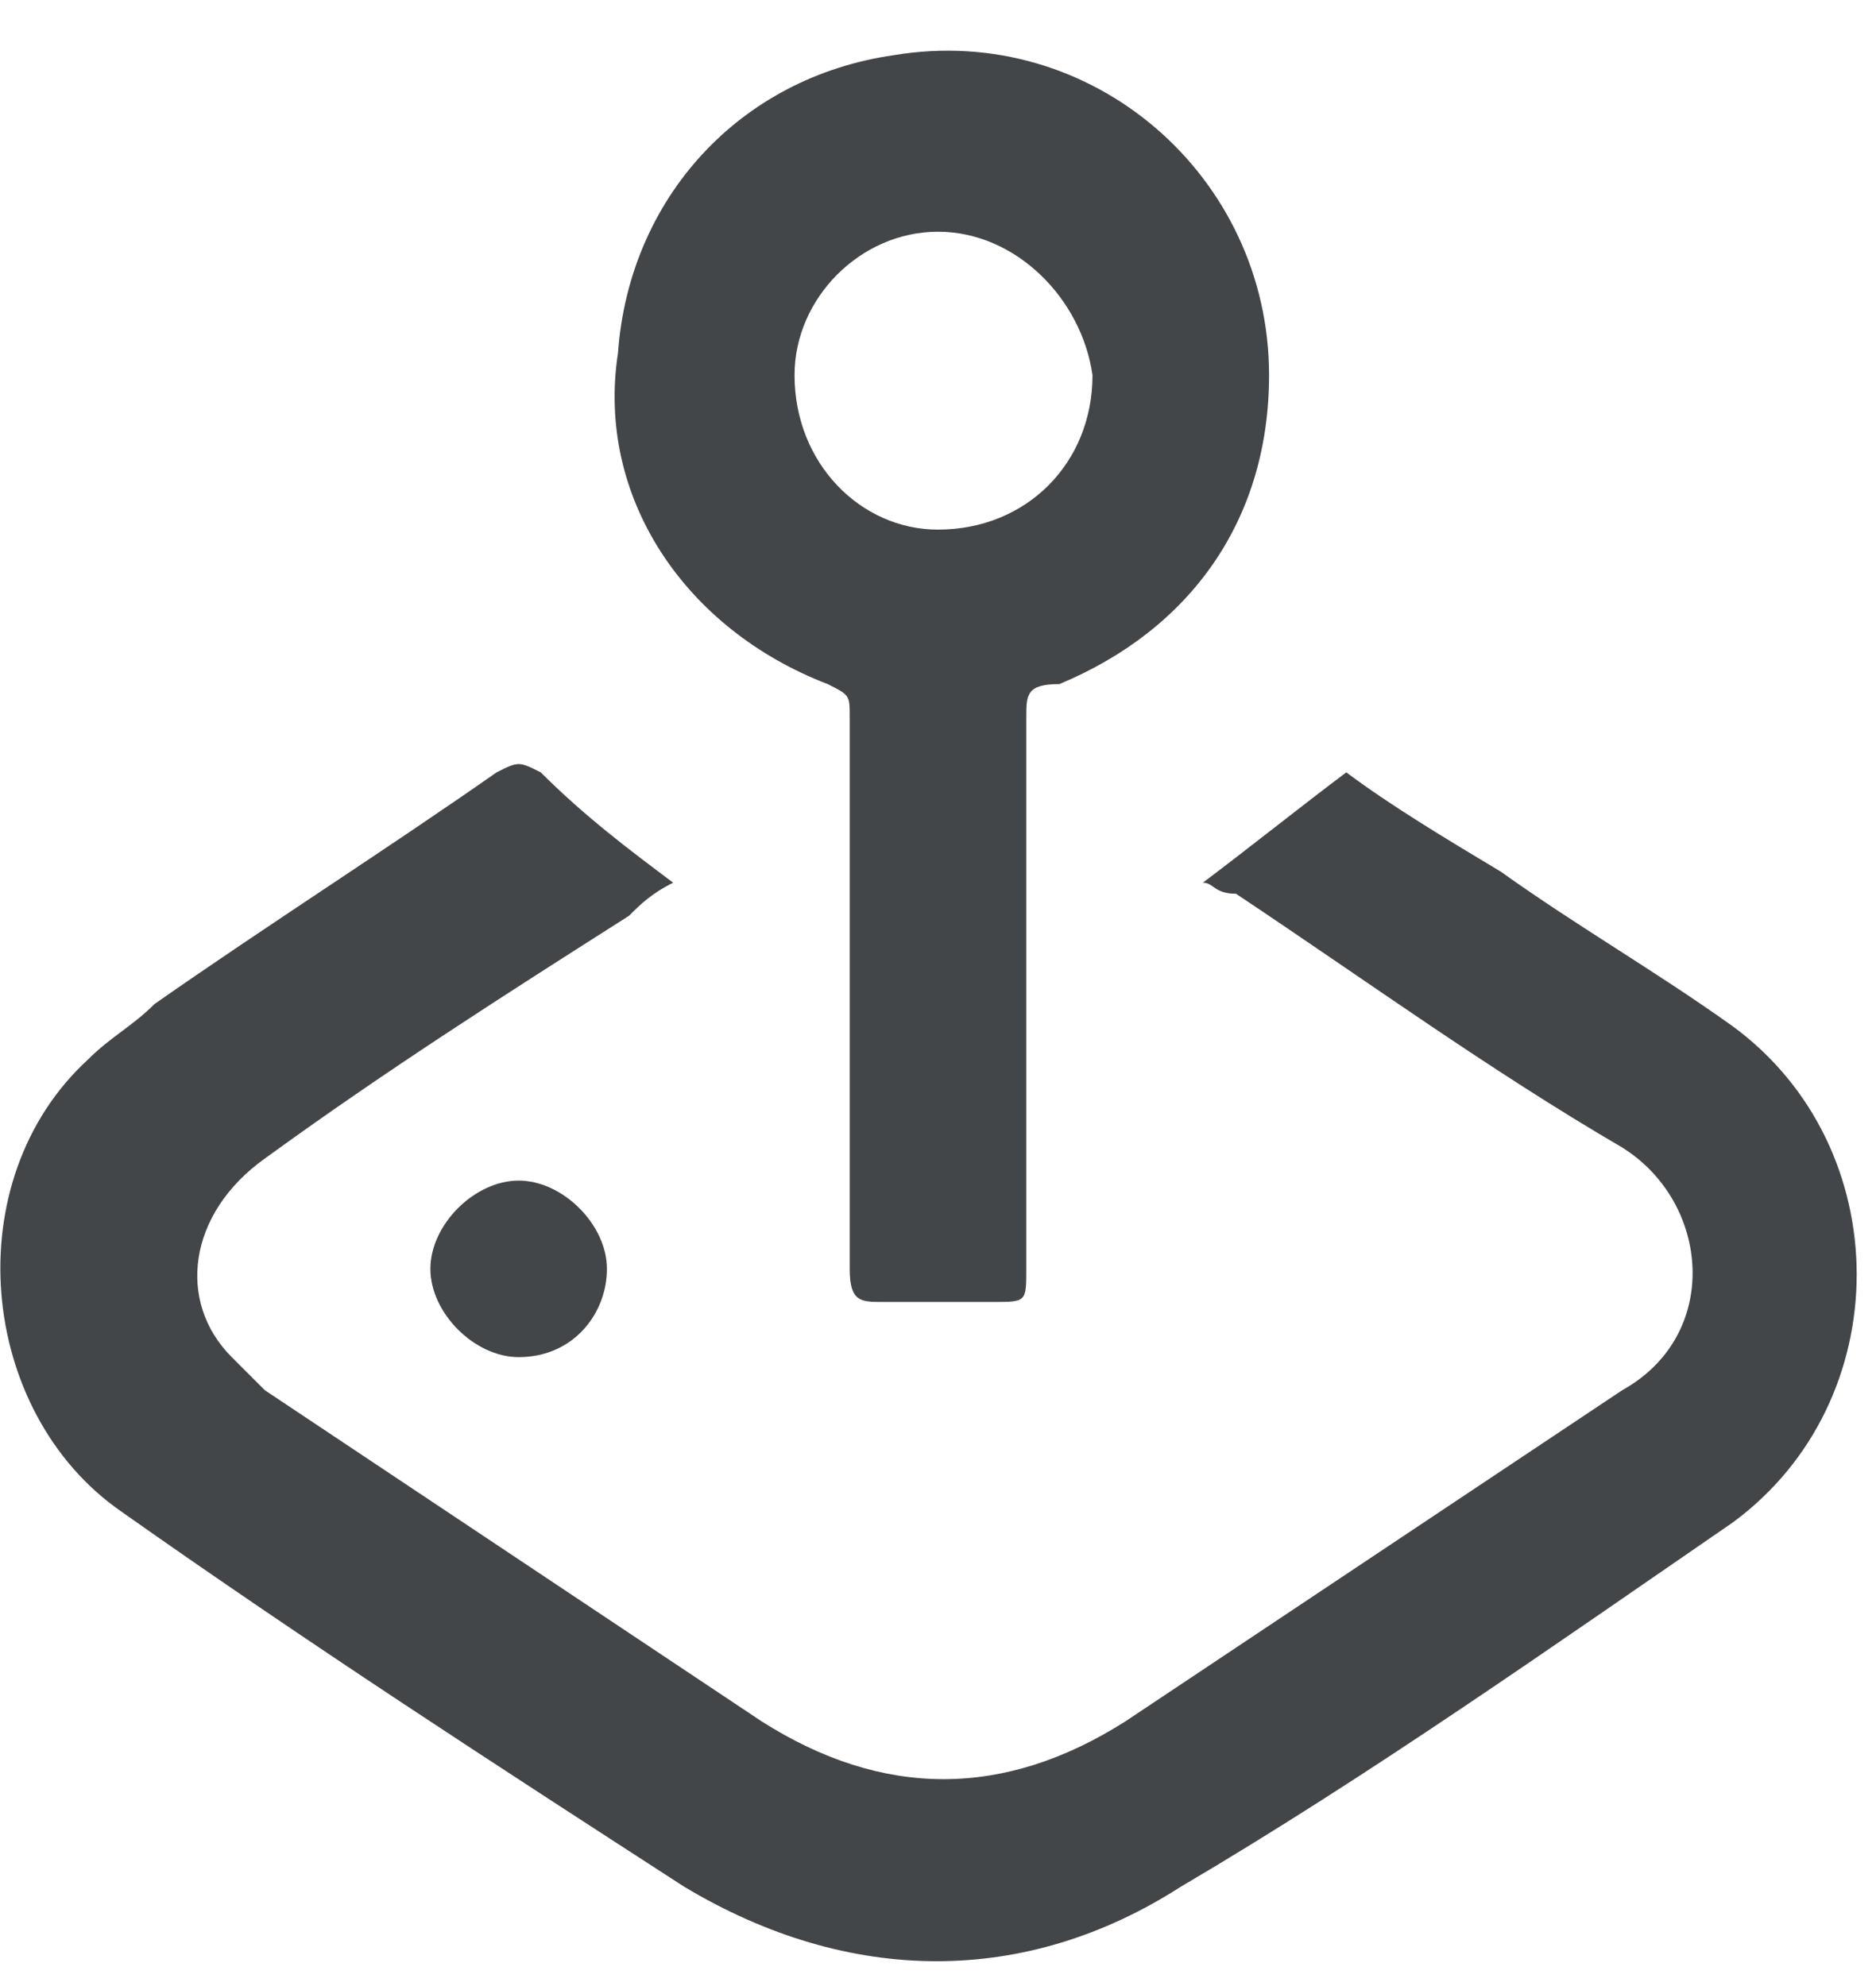 <svg xmlns="http://www.w3.org/2000/svg" xmlns:xlink="http://www.w3.org/1999/xlink" id="Layer_1" x="0" y="0" version="1.1" viewBox="0 0 17 18" xml:space="preserve" style="enable-background:new 0 0 17 18"><style type="text/css">.st0{display:none}.st1{fill-rule:evenodd;clip-rule:evenodd}.st1,.st2{display:inline;fill:#b9bbbe}.st3{fill-rule:evenodd;clip-rule:evenodd}.st3,.st4,.st5,.st6{display:inline;fill:#7289da}.st5,.st6{fill:#fc615d}.st6{fill-rule:evenodd;clip-rule:evenodd}.st7{fill:#434649}</style><g id="Layer_1_1_" class="st0"><path d="M14.9,7.8h1.9v3.3h-1.9c-0.2,0.8-0.5,1.5-1,2.1l1.2,1.2l-1.7,1.7l-1.2-1.2c-0.6,0.4-1.4,0.8-2.1,1v1.9H6.8 v-1.9c-0.8-0.2-1.5-0.5-2.1-1l-1.2,1.2l-1.7-1.7L3,13.2c-0.4-0.6-0.8-1.4-1-2.1H0.1V7.8H2C2.2,7,2.5,6.3,3,5.7L1.8,4.4l1.7-1.7 l1.2,1.2c0.6-0.4,1.4-0.8,2.1-1V1.1h3.3V3c0.8,0.2,1.5,0.5,2.1,1l1.2-1.2l1.7,1.7l-1.2,1.1C14.4,6.3,14.8,7,14.9,7.8z M8.4,12.8 c1.8,0,3.3-1.5,3.3-3.3s-1.5-3.3-3.3-3.3S5.1,7.7,5.1,9.5S6.6,12.8,8.4,12.8z" class="st1"/></g><g id="Layer_2_1_" class="st0"><path d="M8.4,1.1c-4.6,0-8.3,3.7-8.3,8.3v6.7c0,0.9,0.7,1.7,1.7,1.7h1.7c0.9,0,1.7-0.7,1.7-1.7v-2.5 c0-0.9-0.7-1.7-1.7-1.7H1.8V9.4c0-3.7,3-6.7,6.7-6.7s6.7,3,6.7,6.7v2.5h-1.7c-0.9,0-1.7,0.7-1.7,1.7v2.5c0,0.9,0.7,1.7,1.7,1.7h1.7 c0.9,0,1.7-0.7,1.7-1.7V9.4C16.8,4.8,13.1,1.1,8.4,1.1z" class="st2"/></g><g id="Layer_3" class="st0"><path d="M10.9,8.6c0,1.4-1.1,2.5-2.5,2.5c-1.3,0-2.5-1.1-2.5-2.5v-5c0-1.4,1.1-2.5,2.5-2.5s2.5,1.1,2.5,2.5V8.6z M8.4,12.9c2.3,0,4.4-1.8,4.4-4.3h1.4c0,2.9-2.3,5.2-5,5.6v2.7H7.6v-2.7c-2.7-0.4-5-2.8-5-5.6H4C4,11.1,6.1,12.9,8.4,12.9z M8.4,2.8c-0.7,0-0.8,0.6-0.8,0.8v5c0,0.3,0.2,0.8,0.8,0.8c0.7,0,0.8-0.6,0.8-0.8v-5C9.3,3.3,9.1,2.8,8.4,2.8z" class="st1"/><path d="M10.9,8.6c0,1.4-1.1,2.5-2.5,2.5c-1.3,0-2.5-1.1-2.5-2.5v-5c0-1.4,1.1-2.5,2.5-2.5s2.5,1.1,2.5,2.5V8.6z M8.4,12.9c2.3,0,4.4-1.8,4.4-4.3h1.4c0,2.9-2.3,5.2-5,5.6v3.6H7.6v-3.6c-2.7-0.4-5-2.8-5-5.6H4C4,11.1,6.1,12.9,8.4,12.9z" class="st1"/></g><g id="Layer_4" class="st0"><path d="M15.2,6.1l-2,2V5.7c0-1.1-0.9-2-1.9-2H2c-1.1,0-1.9,0.9-1.9,2v7c0,1.1,0.9,2,1.9,2h9.1c1.1,0,1.9-0.9,1.9-2 v-2.3l2,2c0.6,0.6,1.6,0.1,1.6-0.7V6.8C16.8,5.9,15.8,5.5,15.2,6.1z" class="st2"/></g><g id="Layer_1_copy" class="st0"><path d="M14.9,7.8h1.9v3.3h-1.9c-0.2,0.8-0.5,1.5-1,2.1l1.2,1.2l-1.7,1.7l-1.2-1.2c-0.6,0.4-1.4,0.8-2.1,1v1.9H6.8 v-1.9c-0.8-0.2-1.5-0.5-2.1-1l-1.2,1.2l-1.7-1.7L3,13.2c-0.4-0.6-0.8-1.4-1-2.1H0.1V7.8H2C2.2,7,2.5,6.3,3,5.7L1.8,4.4l1.7-1.7 l1.2,1.2c0.6-0.4,1.4-0.8,2.1-1V1.1h3.3V3c0.8,0.2,1.5,0.5,2.1,1l1.2-1.2l1.7,1.7l-1.2,1.1C14.4,6.3,14.8,7,14.9,7.8z M8.4,12.8 c1.8,0,3.3-1.5,3.3-3.3s-1.5-3.3-3.3-3.3S5.1,7.7,5.1,9.5S6.6,12.8,8.4,12.8z" class="st3"/></g><g id="Layer_2_copy" class="st0"><path d="M8.4,1.1c-4.6,0-8.3,3.7-8.3,8.3v6.7c0,0.9,0.7,1.7,1.7,1.7h1.7c0.9,0,1.7-0.7,1.7-1.7v-2.5 c0-0.9-0.7-1.7-1.7-1.7H1.8V9.4c0-3.7,3-6.7,6.7-6.7s6.7,3,6.7,6.7v2.5h-1.7c-0.9,0-1.7,0.7-1.7,1.7v2.5c0,0.9,0.7,1.7,1.7,1.7h1.7 c0.9,0,1.7-0.7,1.7-1.7V9.4C16.8,4.8,13.1,1.1,8.4,1.1z" class="st4"/></g><g id="Layer_3_copy" class="st0"><path d="M10.9,8.6c0,1.4-1.1,2.5-2.5,2.5c-1.3,0-2.5-1.1-2.5-2.5v-5c0-1.4,1.1-2.5,2.5-2.5s2.5,1.1,2.5,2.5V8.6z M8.4,12.9c2.3,0,4.4-1.8,4.4-4.3h1.4c0,2.9-2.3,5.2-5,5.6v2.7H7.6v-2.7c-2.7-0.4-5-2.8-5-5.6H4C4,11.1,6.1,12.9,8.4,12.9z M8.4,2.8c-0.7,0-0.8,0.6-0.8,0.8v5c0,0.3,0.2,0.8,0.8,0.8c0.7,0,0.8-0.6,0.8-0.8v-5C9.3,3.3,9.1,2.8,8.4,2.8z" class="st3"/><path d="M10.9,8.6c0,1.4-1.1,2.5-2.5,2.5c-1.3,0-2.5-1.1-2.5-2.5v-5c0-1.4,1.1-2.5,2.5-2.5s2.5,1.1,2.5,2.5V8.6z M8.4,12.9c2.3,0,4.4-1.8,4.4-4.3h1.4c0,2.9-2.3,5.2-5,5.6v3.6H7.6v-3.6c-2.7-0.4-5-2.8-5-5.6H4C4,11.1,6.1,12.9,8.4,12.9z" class="st3"/></g><g id="Layer_4_copy" class="st0"><path d="M15.2,6.1l-2,2V5.7c0-1.1-0.9-2-1.9-2H2c-1.1,0-1.9,0.9-1.9,2v7c0,1.1,0.9,2,1.9,2h9.1c1.1,0,1.9-0.9,1.9-2 v-2.3l2,2c0.6,0.6,1.6,0.1,1.6-0.7V6.8C16.8,5.9,15.8,5.5,15.2,6.1z" class="st4"/></g><g id="Layer_1_copy_2" class="st0"><path d="M14.9,7.8h1.9v3.3h-1.9c-0.2,0.8-0.5,1.5-1,2.1l1.2,1.2l-1.7,1.7l-1.2-1.2c-0.6,0.4-1.4,0.8-2.1,1v1.9H6.8 v-1.9c-0.8-0.2-1.5-0.5-2.1-1l-1.2,1.2l-1.7-1.7L3,13.2c-0.4-0.6-0.8-1.4-1-2.1H0.1V7.8H2C2.2,7,2.5,6.3,3,5.7L1.8,4.4l1.7-1.7 l1.2,1.2c0.6-0.4,1.4-0.8,2.1-1V1.1h3.3V3c0.8,0.2,1.5,0.5,2.1,1l1.2-1.2l1.7,1.7l-1.2,1.1C14.4,6.3,14.8,7,14.9,7.8z M8.4,12.8 c1.8,0,3.3-1.5,3.3-3.3s-1.5-3.3-3.3-3.3S5.1,7.7,5.1,9.5S6.6,12.8,8.4,12.8z" class="st3"/></g><g id="Layer_2_copy_2" class="st0"><path d="M8.4,1.1c-4.6,0-8.3,3.7-8.3,8.3v6.7c0,0.9,0.7,1.7,1.7,1.7h1.7c0.9,0,1.7-0.7,1.7-1.7v-2.5 c0-0.9-0.7-1.7-1.7-1.7H1.8V9.4c0-3.7,3-6.7,6.7-6.7s6.7,3,6.7,6.7v2.5h-1.7c-0.9,0-1.7,0.7-1.7,1.7v2.5c0,0.9,0.7,1.7,1.7,1.7h1.7 c0.9,0,1.7-0.7,1.7-1.7V9.4C16.8,4.8,13.1,1.1,8.4,1.1z" class="st5"/><polygon points="10.8 10.6 9.3 9.1 10.8 7.6 9.6 6.4 8.1 7.9 6.6 6.4 5.4 7.6 6.9 9.1 5.4 10.6 6.6 11.8 8.1 10.3 9.6 11.8" class="st5"/></g><g id="Layer_3_copy_2" class="st0"><path d="M10.9,8.6c0,1.4-1.1,2.5-2.5,2.5c-1.3,0-2.5-1.1-2.5-2.5v-5c0-1.4,1.1-2.5,2.5-2.5s2.5,1.1,2.5,2.5V8.6z M8.4,12.9c2.3,0,4.4-1.8,4.4-4.3h1.4c0,2.9-2.3,5.2-5,5.6v2.7H7.6v-2.7c-2.7-0.4-5-2.8-5-5.6H4C4,11.1,6.1,12.9,8.4,12.9z M8.4,2.8c-0.7,0-0.8,0.6-0.8,0.8v5c0,0.3,0.2,0.8,0.8,0.8c0.7,0,0.8-0.6,0.8-0.8v-5C9.3,3.3,9.1,2.8,8.4,2.8z" class="st1"/><path d="M10.9,8.6c0,1.4-1.1,2.5-2.5,2.5c-1.3,0-2.5-1.1-2.5-2.5v-5c0-1.4,1.1-2.5,2.5-2.5s2.5,1.1,2.5,2.5V8.6z M8.4,12.9c2.3,0,4.4-1.8,4.4-4.3h1.4c0,2.9-2.3,5.2-5,5.6v3.6H7.6v-3.6c-2.7-0.4-5-2.8-5-5.6H4C4,11.1,6.1,12.9,8.4,12.9z" class="st6"/><polygon points="5.1 5.4 3.7 4 5.1 2.6 4 1.6 2.6 2.9 1.2 1.6 .2 2.6 1.5 4 .2 5.4 1.2 6.5 2.6 5.1 4 6.5" class="st5"/></g><g id="Layer_4_copy_2" class="st0"><path d="M15.2,6.1l-2.1,2V5.7c0-1.1-0.9-2-1.9-2H2c-1.1,0-1.9,0.9-1.9,2v7c0,1.1,0.9,2,1.9,2h9.2c1.1,0,1.9-0.9,1.9-2 v-2.3l2.1,2c0.6,0.6,1.6,0.1,1.6-0.7V6.8C16.8,5.9,15.8,5.5,15.2,6.1z M8.1,11.9l-1.5-1.5l-1.4,1.5L4,10.7l1.4-1.5L4,7.7l1.2-1.2 L6.7,8l1.4-1.5l1.2,1.2L7.8,9.2l1.4,1.5L8.1,11.9z" class="st5"/></g><g id="Layer_3_copy_3" class="st0"><path d="M10.9,8.6c0,1.4-1.1,2.5-2.5,2.5c-1.3,0-2.5-1.1-2.5-2.5v-5c0-1.4,1.1-2.5,2.5-2.5s2.5,1.1,2.5,2.5V8.6z M8.4,12.9c2.3,0,4.4-1.8,4.4-4.3h1.4c0,2.9-2.3,5.2-5,5.6v2.7H7.6v-2.7c-2.7-0.4-5-2.8-5-5.6H4C4,11.1,6.1,12.9,8.4,12.9z M8.4,2.8c-0.7,0-0.8,0.6-0.8,0.8v5c0,0.3,0.2,0.8,0.8,0.8c0.7,0,0.8-0.6,0.8-0.8v-5C9.3,3.3,9.1,2.8,8.4,2.8z" class="st3"/><path d="M10.9,8.6c0,1.4-1.1,2.5-2.5,2.5c-1.3,0-2.5-1.1-2.5-2.5v-5c0-1.4,1.1-2.5,2.5-2.5s2.5,1.1,2.5,2.5V8.6z M8.4,12.9c2.3,0,4.4-1.8,4.4-4.3h1.4c0,2.9-2.3,5.2-5,5.6v3.6H7.6v-3.6c-2.7-0.4-5-2.8-5-5.6H4C4,11.1,6.1,12.9,8.4,12.9z" class="st3"/><polygon points="5.1 5.4 3.7 4 5.1 2.6 4 1.6 2.6 2.9 1.2 1.6 .2 2.6 1.5 4 .2 5.4 1.2 6.5 2.6 5.1 4 6.5" class="st4"/></g><g id="Layer_4_copy_3" class="st0"><path d="M15.2,6.1l-2.1,2V5.7c0-1.1-0.9-2-1.9-2H2c-1.1,0-1.9,0.9-1.9,2v7c0,1.1,0.9,2,1.9,2h9.2c1.1,0,1.9-0.9,1.9-2 v-2.3l2.1,2c0.6,0.6,1.6,0.1,1.6-0.7V6.8C16.8,5.9,15.8,5.5,15.2,6.1z M8.1,11.9l-1.5-1.5l-1.4,1.5L4,10.7l1.4-1.5L4,7.7l1.2-1.2 L6.7,8l1.4-1.5l1.2,1.2L7.8,9.2l1.4,1.5L8.1,11.9z" class="st4"/></g><g><path d="M6.1,8C5.9,8.1,5.8,8.2,5.7,8.3C4.6,9,3.5,9.7,2.4,10.5c-0.7,0.5-0.8,1.3-0.3,1.8c0.1,0.1,0.2,0.2,0.3,0.3 c1.5,1,3,2,4.5,3c1.1,0.7,2.2,0.7,3.3,0c1.5-1,3-2,4.5-3c0.9-0.5,0.8-1.7,0-2.2c-1.2-0.7-2.3-1.5-3.5-2.3C11,8.1,11,8,10.9,8 c0.4-0.3,0.9-0.7,1.3-1c0.4,0.3,0.9,0.6,1.4,0.9c0.7,0.5,1.4,0.9,2.1,1.4c1.5,1.1,1.5,3.4,0,4.5c-1.6,1.1-3.3,2.3-5,3.3 c-1.4,0.9-3,0.9-4.5,0c-1.7-1.1-3.4-2.2-5.1-3.4c-1.3-0.9-1.5-3-0.3-4.1C1,9.4,1.2,9.3,1.4,9.1c1-0.7,2.1-1.4,3.1-2.1 c0.2-0.1,0.2-0.1,0.4,0C5.3,7.4,5.7,7.7,6.1,8z" class="st7"/><path d="M7.7,9c0-0.8,0-1.7,0-2.5c0-0.2,0-0.2-0.2-0.3c-1.3-0.5-2.1-1.7-1.9-3c0.1-1.4,1.1-2.5,2.5-2.7 c1.8-0.3,3.4,1.1,3.4,2.9c0,1.3-0.7,2.3-1.9,2.8c-0.3,0-0.3,0.1-0.3,0.3c0,1.7,0,3.3,0,5c0,0.3,0,0.3-0.3,0.3s-0.7,0-1,0 c-0.2,0-0.3,0-0.3-0.3C7.7,10.7,7.7,9.8,7.7,9z M8.5,2.1c-0.7,0-1.3,0.6-1.3,1.3c0,0.8,0.6,1.4,1.3,1.4c0.8,0,1.4-0.6,1.4-1.4 C9.8,2.7,9.2,2.1,8.5,2.1z" class="st7"/><path d="M4.7,12.3c-0.4,0-0.8-0.4-0.8-0.8c0-0.4,0.4-0.8,0.8-0.8s0.8,0.4,0.8,0.8C5.5,11.9,5.2,12.3,4.7,12.3z" class="st7"/></g></svg>